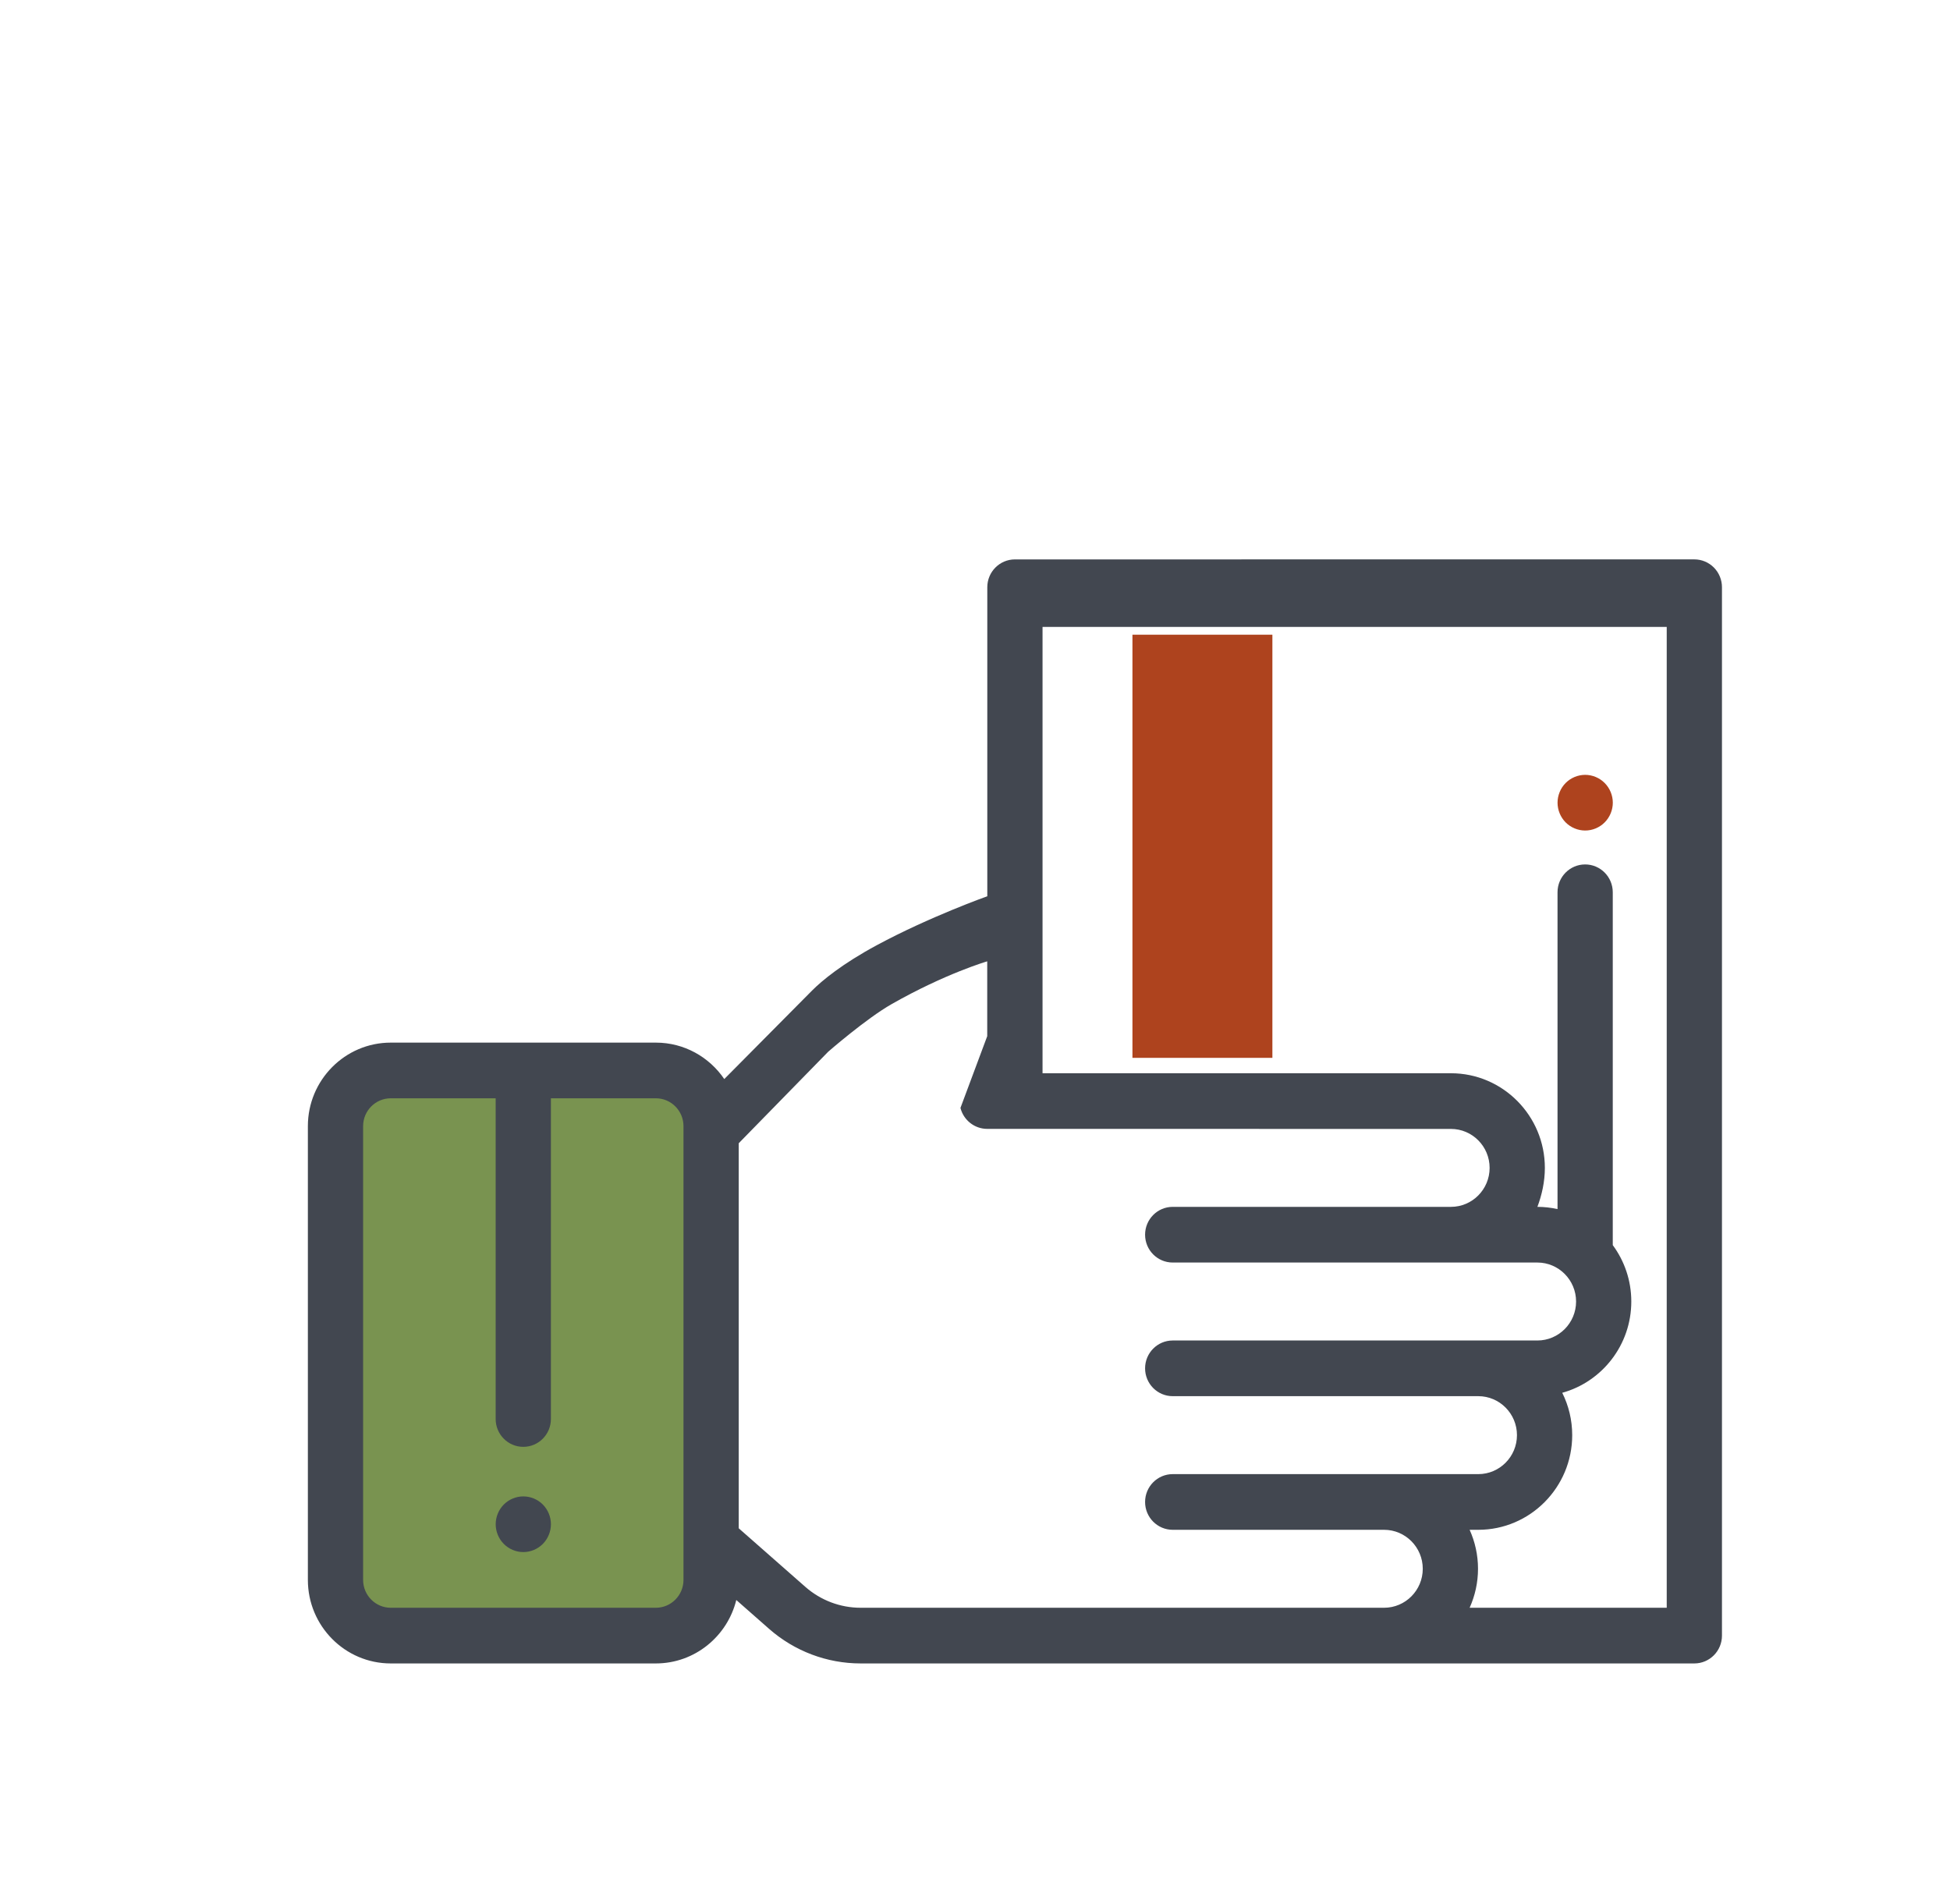 <svg width="85" height="83" viewBox="0 0 85 83" fill="none" xmlns="http://www.w3.org/2000/svg">
<path d="M28.59 71.294H17.033C15.703 71.294 14.625 70.208 14.625 68.867V49.087C14.625 47.747 15.703 46.66 17.033 46.66H28.59C29.92 46.66 30.998 47.747 30.998 49.087V68.867C30.998 70.208 29.92 71.294 28.59 71.294Z" fill="#799350"/>
<path d="M22.811 65.227C22.495 65.227 22.184 65.356 21.96 65.582C21.736 65.808 21.607 66.121 21.607 66.44C21.607 66.759 21.736 67.072 21.96 67.298C22.184 67.524 22.495 67.654 22.811 67.654C23.128 67.654 23.439 67.524 23.662 67.298C23.886 67.072 24.015 66.759 24.015 66.44C24.015 66.121 23.887 65.808 23.662 65.582C23.439 65.356 23.128 65.227 22.811 65.227Z" fill="#424750"/>
<path d="M69.097 33.775C68.78 33.775 68.469 33.905 68.245 34.131C68.022 34.357 67.893 34.67 67.893 34.989C67.893 35.308 68.021 35.621 68.245 35.847C68.469 36.072 68.78 36.202 69.097 36.202C69.414 36.202 69.724 36.073 69.948 35.847C70.173 35.621 70.302 35.308 70.302 34.989C70.302 34.67 70.173 34.357 69.948 34.131C69.724 33.905 69.414 33.775 69.097 33.775Z" fill="#AE431E"/>
<path fill-rule="evenodd" clip-rule="evenodd" d="M73.856 24.383C74.175 24.383 74.482 24.511 74.708 24.738C74.933 24.966 75.06 25.274 75.06 25.596V71.295C75.06 71.965 74.521 72.508 73.856 72.508H37.513C36.047 72.508 34.631 71.973 33.526 71.002L32.095 69.743C31.704 71.329 30.281 72.508 28.589 72.508H17.032C15.04 72.508 13.42 70.875 13.42 68.867V49.087C13.42 47.08 15.04 45.447 17.032 45.447H28.589C29.826 45.447 30.919 46.077 31.571 47.035L35.394 43.181C35.825 42.747 36.71 42.013 38.222 41.199C40.531 39.956 43.036 39.067 43.036 39.067V29.068V25.598C43.036 24.928 43.575 24.384 44.24 24.384L73.856 24.383ZM17.032 70.081H28.589C29.253 70.081 29.793 69.537 29.793 68.867V49.087C29.793 48.418 29.253 47.874 28.589 47.874H24.014V61.853C24.014 62.523 23.475 63.067 22.81 63.067C22.145 63.067 21.606 62.523 21.606 61.853V47.874H17.032C16.368 47.874 15.828 48.418 15.828 49.087V68.867C15.828 69.537 16.368 70.081 17.032 70.081ZM35.108 69.173L32.201 66.617V49.833L36.1 45.845C36.1 45.845 37.756 44.399 38.872 43.765C41.222 42.429 43.033 41.904 43.033 41.904V45.166L41.866 48.294C42.003 48.831 42.483 49.207 43.033 49.207L63.247 49.209C64.176 49.209 64.932 49.971 64.932 50.907C64.932 51.844 64.176 52.606 63.247 52.606H51.118C50.453 52.606 49.914 53.15 49.914 53.82C49.914 54.49 50.453 55.033 51.118 55.033H67.015C67.944 55.033 68.701 55.796 68.701 56.733C68.701 57.669 67.944 58.431 67.015 58.431H51.118C50.453 58.431 49.914 58.975 49.914 59.645C49.914 60.315 50.453 60.858 51.118 60.858H64.439C65.368 60.858 66.124 61.621 66.124 62.557C66.124 63.494 65.368 64.256 64.439 64.256H51.118C50.453 64.256 49.914 64.8 49.914 65.47C49.914 66.14 50.453 66.683 51.118 66.683H60.332C61.262 66.683 62.018 67.445 62.018 68.382C62.018 69.319 61.262 70.081 60.332 70.081H37.513C36.629 70.081 35.775 69.758 35.108 69.173ZM64.426 68.382C64.426 68.988 64.294 69.562 64.061 70.081H72.652V27.326L45.444 27.327V46.781L63.247 46.782C65.504 46.782 67.34 48.633 67.34 50.907C67.34 51.513 67.209 52.088 67.015 52.606C67.316 52.606 67.609 52.641 67.892 52.703V38.894C67.892 38.224 68.431 37.68 69.096 37.68C69.761 37.68 70.3 38.224 70.3 38.894C70.3 39.564 70.3 54.274 70.3 54.274C70.807 54.961 71.108 55.812 71.108 56.732C71.108 58.63 69.831 60.231 68.098 60.711C68.375 61.267 68.532 61.894 68.532 62.557C68.532 64.832 66.696 66.683 64.439 66.683H64.061C64.294 67.202 64.426 67.776 64.426 68.382Z" fill="#424750"/>
<path fill-rule="evenodd" clip-rule="evenodd" d="M49.363 27.666H55.463V46.111H49.363V27.666Z" fill="#AE431E"/>
</svg>
